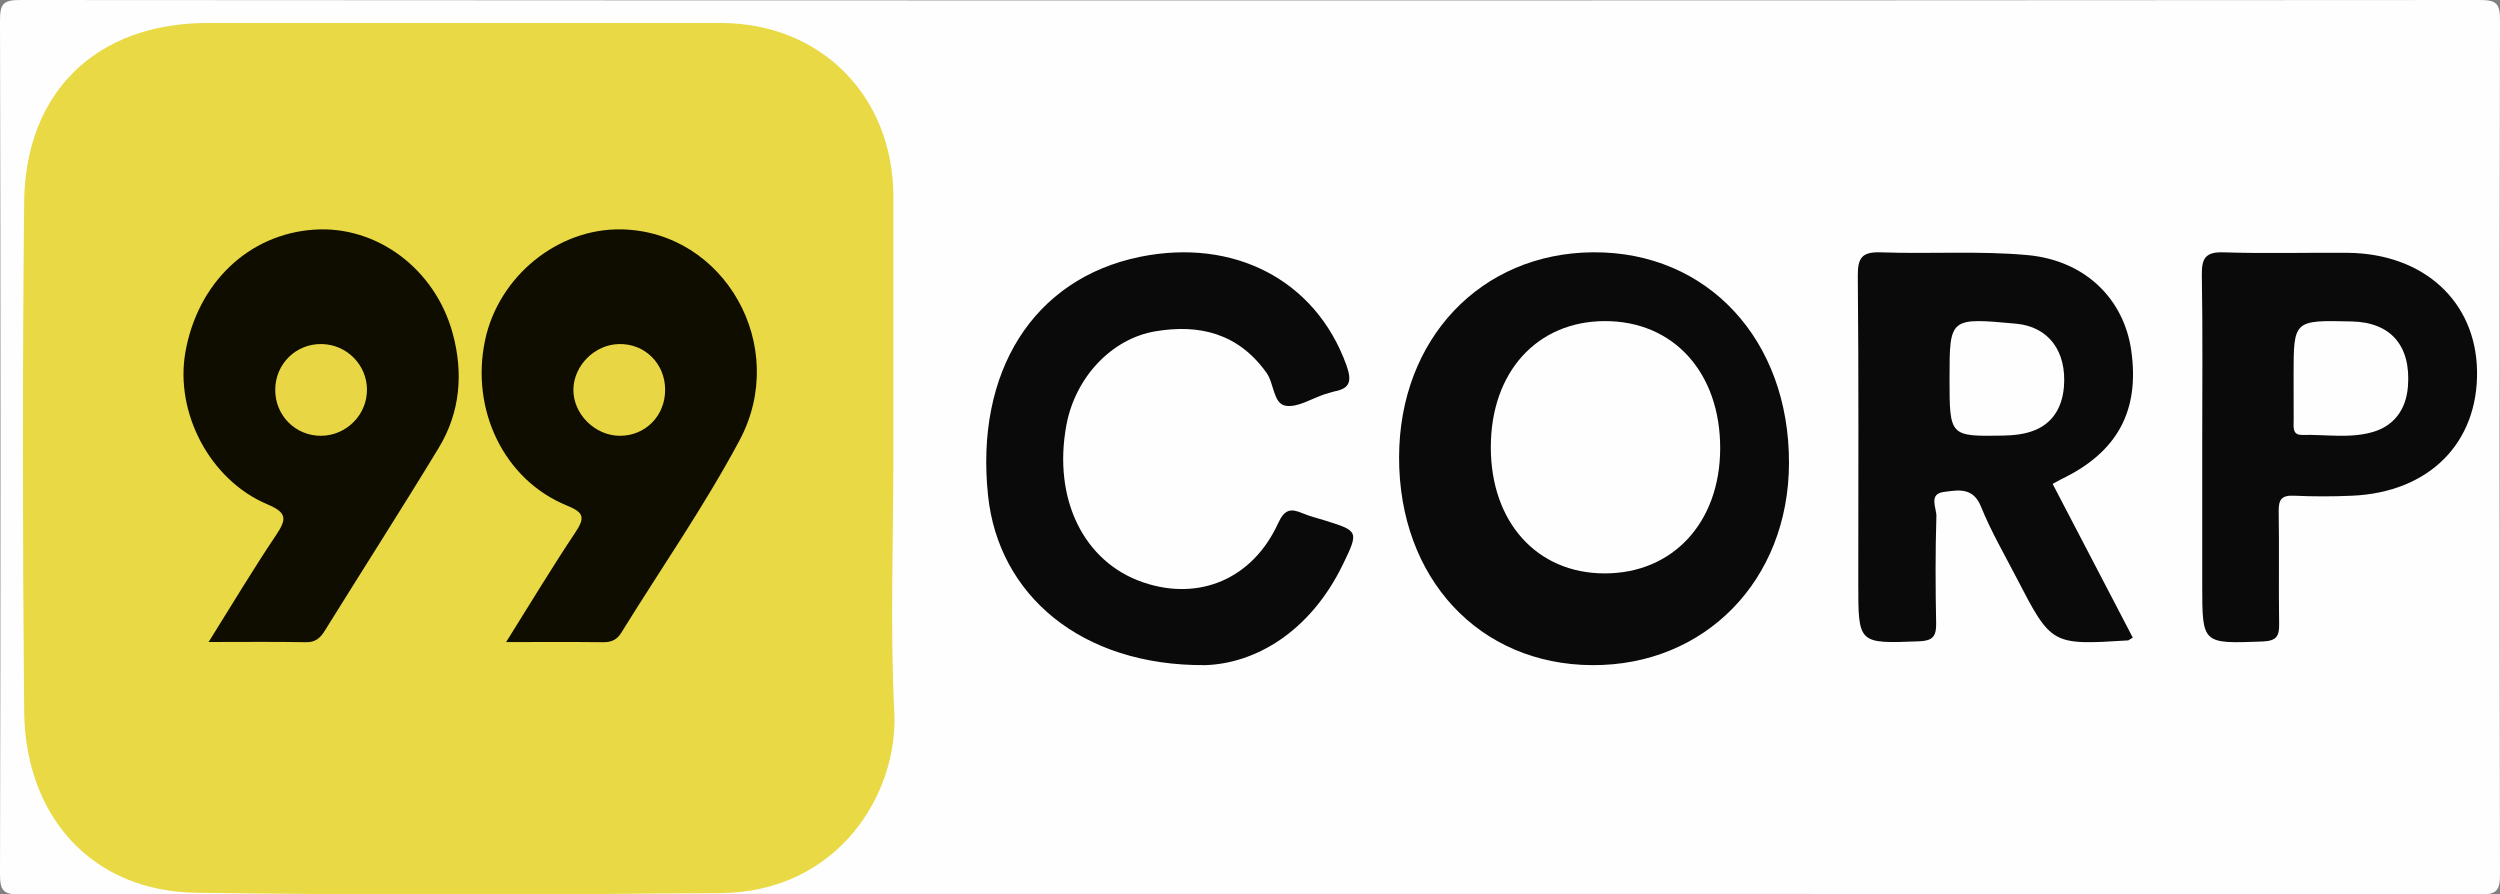 <?xml version="1.0" encoding="UTF-8"?>
<svg width="109px" height="39px" viewBox="0 0 109 39" version="1.1" xmlns="http://www.w3.org/2000/svg" xmlns:xlink="http://www.w3.org/1999/xlink">
    <rect x="0" y="0" width="109" height="39" fill="#808080" stroke="none"/>
    <!-- Generator: sketchtool 60.1 (101010) - https://sketch.com -->
    <title>9351F51C-D5A2-49FE-8080-FDF9FEF2F802</title>
    <desc>Created with sketchtool.</desc>
    <g id="Page-1" stroke="none" stroke-width="1" fill="none" fill-rule="evenodd">
        <g id="LP-DE-PATROCÍNIO" transform="translate(-1255, -3944)">
            <g id="Group-65" transform="translate(1255, 3944)">
                <path d="M54.501,38.976 C36.632,38.976 18.764,38.971 0.9,39 C0.145,39 -0.002,38.848 0,38.091 C0.029,25.696 0.029,13.3 0,0.907 C-0.002,0.149 0.145,0 0.9,0 C36.632,0.025 72.366,0.025 108.103,0 C108.855,0 109.002,0.149 109,0.907 C108.974,13.3 108.974,25.696 109,38.091 C109.002,38.848 108.855,39 108.103,39 C90.237,38.971 72.366,38.976 54.501,38.976" id="Fill-1520" fill="#FEFEFE"></path>
                <path d="M38.951,19.929 C38.951,23.637 38.806,27.357 38.992,31.057 C39.169,34.623 36.533,38.884 31.445,38.937 C23.809,39.011 16.176,39.035 8.542,38.924 C4.065,38.862 1.091,35.654 1.053,30.982 C0.985,23.597 0.98,16.211 1.053,8.83 C1.099,3.977 4.234,1.002 9.057,1.002 C16.511,1.002 23.966,0.998 31.415,1.002 C35.785,1.002 38.948,4.185 38.951,8.577 L38.951,19.929 Z" id="Fill-1522" fill="#E8D945"></path>
                <path d="M61,19.932 C61.011,14.777 64.559,11.031 69.465,11 C74.448,10.969 78.018,14.813 78,20.202 C77.983,25.296 74.343,29.026 69.42,29 C64.485,28.976 60.989,25.209 61,19.932" id="Fill-1524" fill="#0A0A0A"></path>
                <path d="M92.99,27.8 L92.792,27.921 C89.445,28.13 89.441,28.13 87.92,25.191 C87.389,24.164 86.802,23.156 86.371,22.088 C86.019,21.217 85.354,21.375 84.754,21.448 C84.069,21.534 84.438,22.156 84.427,22.51 C84.378,24.069 84.386,25.633 84.416,27.195 C84.423,27.748 84.263,27.936 83.683,27.961 C81.02,28.063 81.021,28.083 81.021,25.452 C81.021,20.98 81.043,16.509 81,12.04 C80.992,11.231 81.185,10.972 82.015,11.002 C84.148,11.08 86.295,10.928 88.411,11.123 C90.928,11.359 92.601,13.043 92.922,15.275 C93.299,17.918 92.313,19.725 89.865,20.896 L89.495,21.098 C90.658,23.327 91.81,25.535 92.99,27.8" id="Fill-1526" fill="#0A0A0A"></path>
                <path d="M52.553,29 C47.116,29.039 43.537,25.925 43.08,21.618 C42.507,16.235 45.031,12.151 49.713,11.196 C53.771,10.373 57.347,12.185 58.698,15.906 C58.95,16.606 58.876,16.937 58.173,17.067 L57.767,17.185 C57.19,17.372 56.585,17.778 56.05,17.69 C55.513,17.6 55.555,16.721 55.219,16.253 C53.984,14.524 52.286,14.126 50.387,14.443 C48.451,14.763 46.878,16.472 46.496,18.528 C45.897,21.75 47.246,24.512 49.851,25.394 C52.295,26.223 54.621,25.235 55.729,22.808 C56.008,22.199 56.28,22.162 56.784,22.375 C57.109,22.514 57.46,22.593 57.799,22.702 C59.226,23.151 59.251,23.165 58.552,24.606 C57.104,27.589 54.696,28.931 52.553,29" id="Fill-1528" fill="#0A0A0A"></path>
                <path d="M96.017,19.405 C96.017,16.935 96.042,14.464 96,11.997 C95.99,11.272 96.147,10.973 96.957,11.002 C98.757,11.062 100.559,11.008 102.359,11.023 C105.669,11.054 107.943,13.136 107.999,16.162 C108.054,19.31 105.914,21.464 102.557,21.613 C101.713,21.651 100.865,21.651 100.02,21.613 C99.477,21.586 99.342,21.785 99.351,22.297 C99.378,23.929 99.345,25.561 99.37,27.195 C99.381,27.733 99.262,27.944 98.649,27.969 C96.017,28.067 96.017,28.091 96.017,25.505 L96.017,19.405 Z" id="Fill-1530" fill="#0A0A0A"></path>
                <path d="M22.067,27.994 C23.144,26.274 24.078,24.723 25.081,23.22 C25.516,22.566 25.465,22.348 24.721,22.043 C21.98,20.93 20.507,17.874 21.149,14.833 C21.741,12.04 24.329,9.942 27.106,10.001 C31.579,10.093 34.446,15.087 32.24,19.206 C30.694,22.096 28.817,24.789 27.095,27.576 C26.903,27.892 26.66,28.002 26.314,28 C24.97,27.985 23.63,27.994 22.067,27.994" id="Fill-1532" fill="#0F0D00"></path>
                <path d="M9.096,27.991 C10.144,26.317 11.053,24.793 12.039,23.327 C12.52,22.611 12.5,22.345 11.649,21.985 C9.146,20.926 7.626,17.993 8.08,15.373 C8.609,12.334 10.844,10.201 13.702,10.012 C16.423,9.83 18.968,11.715 19.737,14.533 C20.213,16.277 20.063,17.988 19.127,19.529 C17.505,22.203 15.816,24.83 14.171,27.484 C13.959,27.827 13.748,28.008 13.336,28 C12.002,27.975 10.662,27.991 9.096,27.991" id="Fill-1534" fill="#0F0D00"></path>
                <path d="M65,19.496 C65,16.228 67.009,14.009 69.967,14 C72.965,13.991 75.011,16.249 75,19.562 C74.988,22.785 72.932,25.006 69.958,25 C67.013,24.998 64.996,22.766 65,19.496" id="Fill-1536" fill="#FEFEFE"></path>
                <path d="M85,16.504 C85,13.845 85,13.845 87.909,14.114 C89.316,14.246 90.114,15.312 89.987,16.871 C89.904,17.824 89.453,18.477 88.664,18.778 C88.244,18.939 87.772,18.983 87.322,18.992 C85,19.032 85,19.02 85,16.504" id="Fill-1538" fill="#FEFEFE"></path>
                <path d="M100.001,16.359 C100.001,13.956 100.001,13.956 102.535,14.015 C104.243,14.051 105.124,15.08 104.986,16.85 C104.902,17.903 104.34,18.576 103.459,18.834 C102.46,19.127 101.409,18.938 100.382,18.962 C99.929,18.975 100.006,18.607 100.004,18.319 C99.999,17.667 100.004,17.012 100.001,16.359" id="Fill-1540" fill="#FEFEFE"></path>
                <path d="M29,16.985 C29.008,18.127 28.137,19.01 27.015,19 C25.927,18.993 24.978,18.034 25,16.967 C25.023,15.928 25.934,15.022 26.984,15.001 C28.109,14.972 28.995,15.847 29,16.985" id="Fill-1542" fill="#E8D645"></path>
                <path d="M12,16.981 C12.01,15.856 12.917,14.973 14.038,15.001 C15.118,15.026 15.985,15.897 16,16.97 C16.013,18.074 15.112,18.992 14.001,19 C12.88,19.008 11.99,18.112 12,16.981" id="Fill-1544" fill="#E8D645"></path>
            </g>
        </g>
    </g>
</svg>